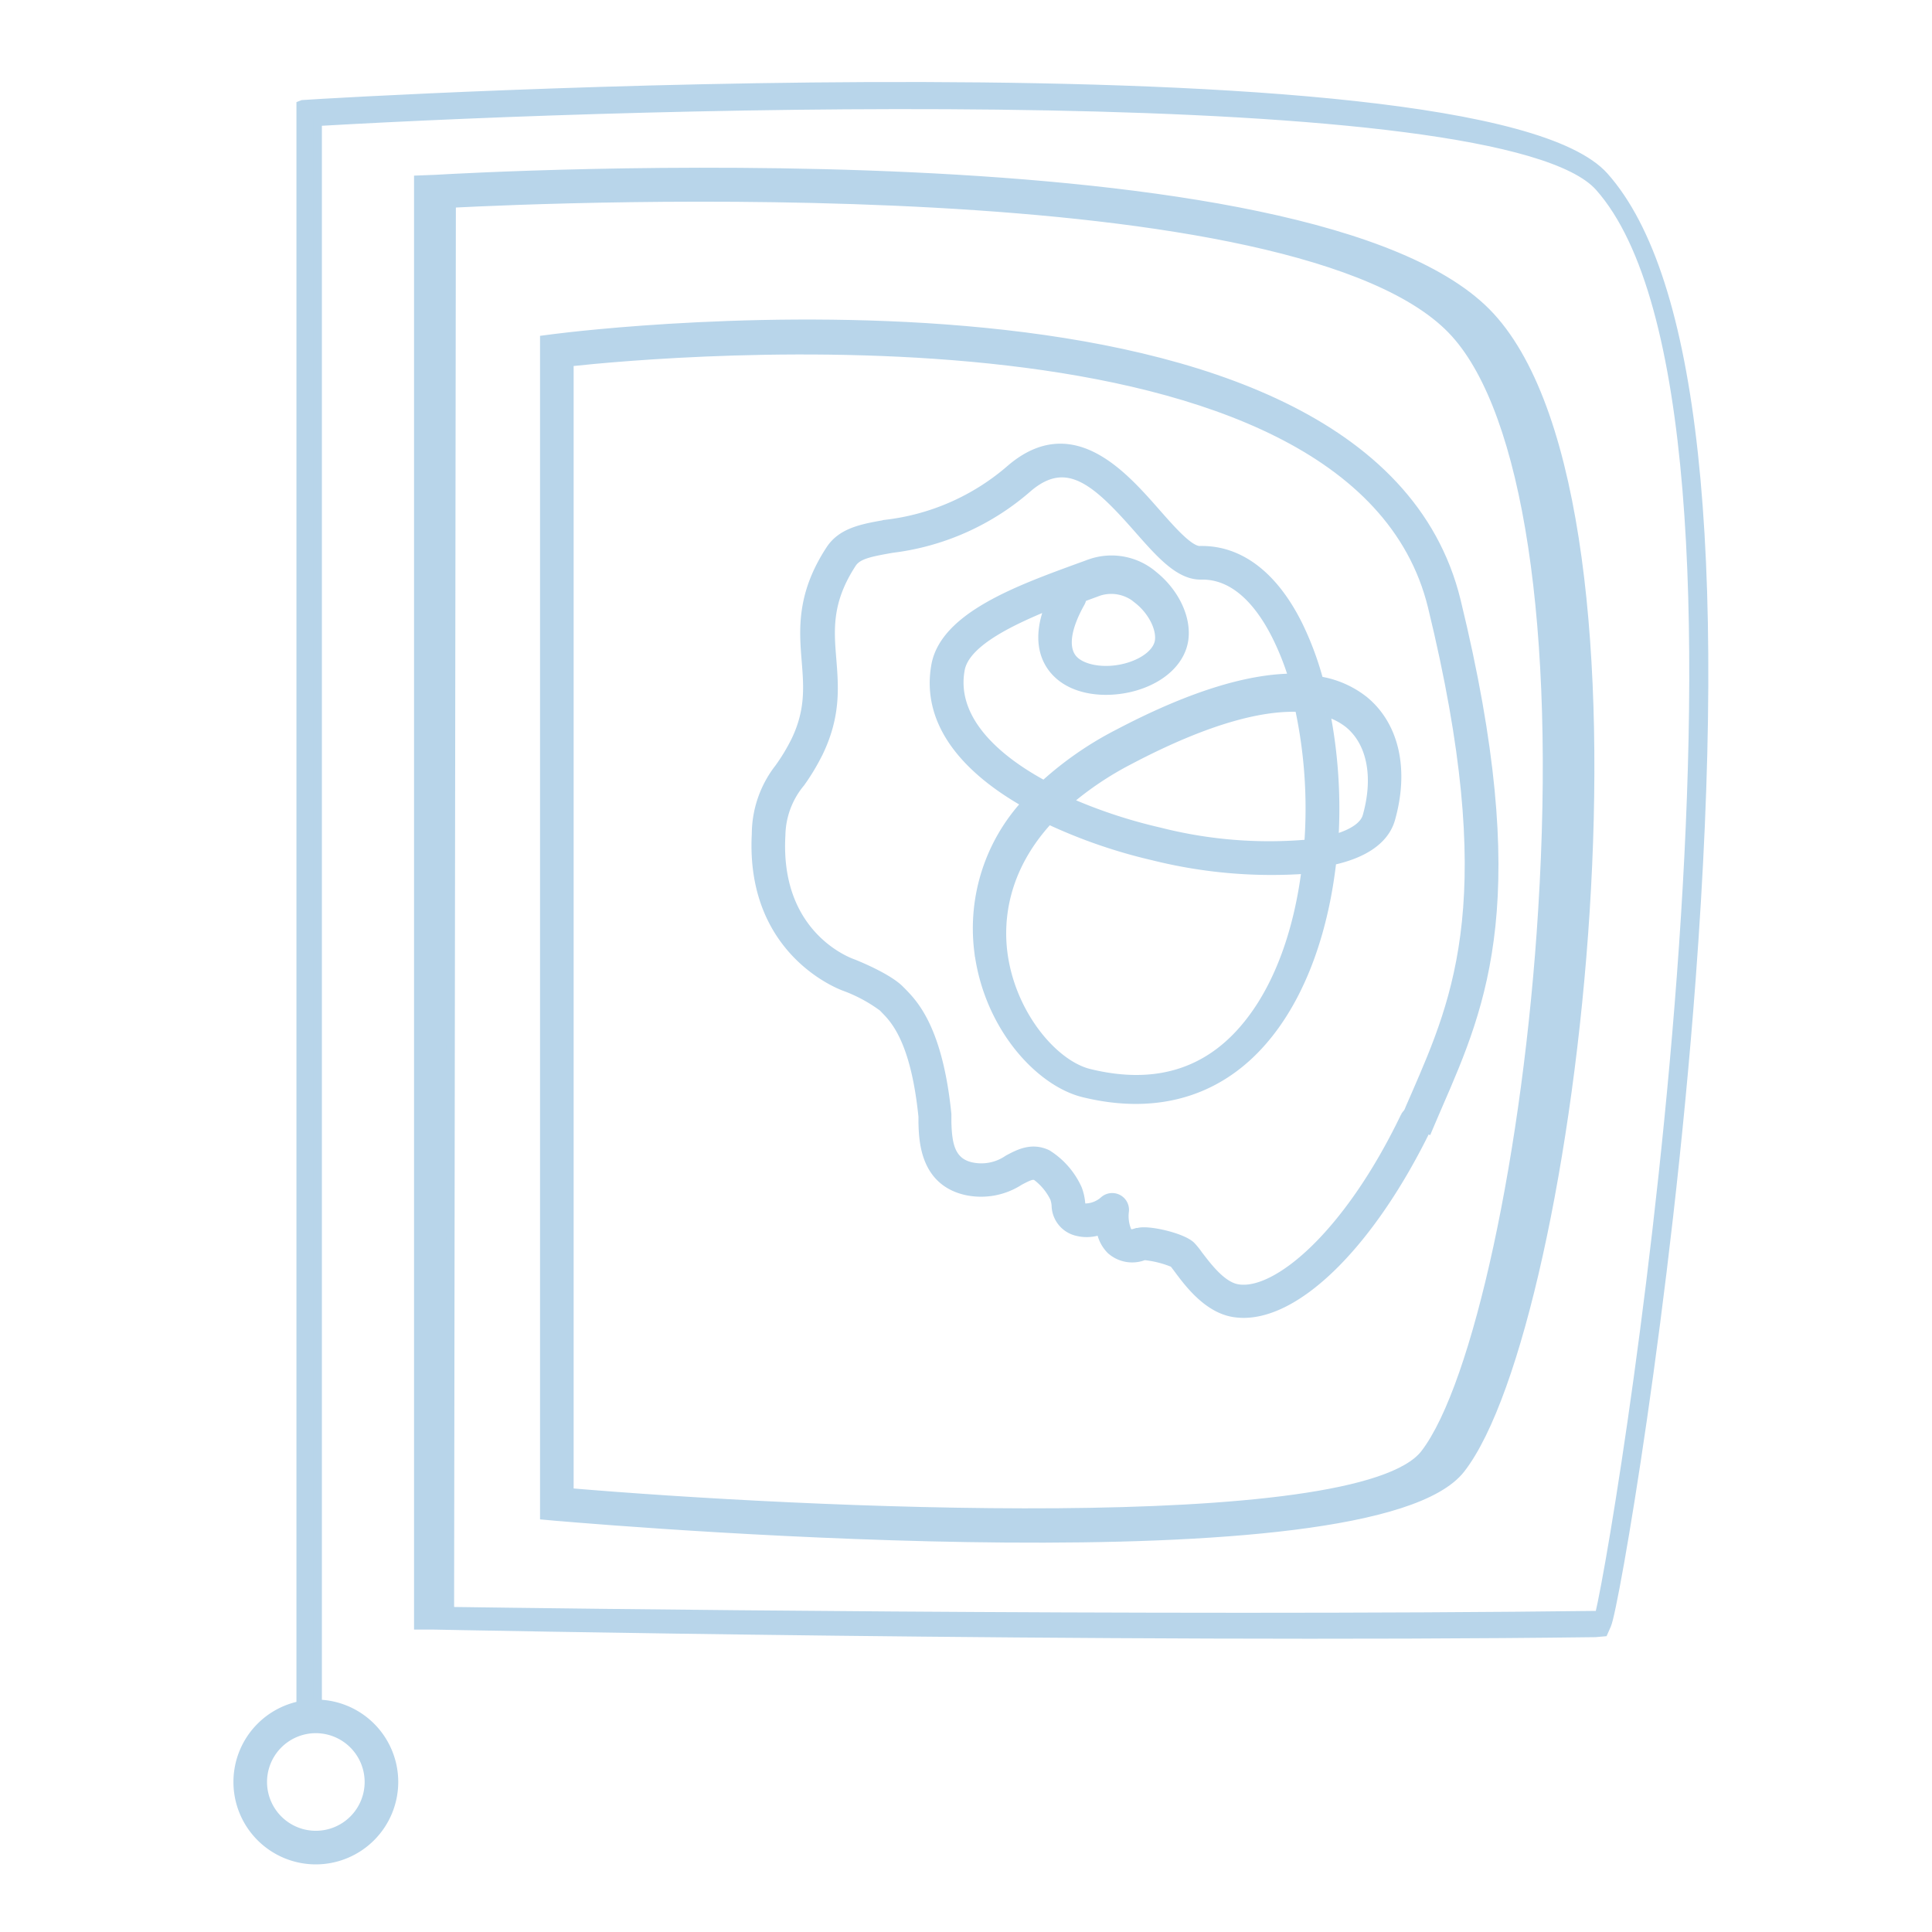 <?xml version="1.0" encoding="UTF-8" standalone="no"?>
<svg
   xmlns:dc="http://purl.org/dc/elements/1.1/"
   xmlns:cc="http://creativecommons.org/ns#"
   xmlns:rdf="http://www.w3.org/1999/02/22-rdf-syntax-ns#"
   xmlns:svg="http://www.w3.org/2000/svg"
   xmlns="http://www.w3.org/2000/svg"
   xmlns:sodipodi="http://sodipodi.sourceforge.net/DTD/sodipodi-0.dtd"
   xmlns:inkscape="http://www.inkscape.org/namespaces/inkscape"
   id="Layer_1"
   data-name="Layer 1"
   viewBox="0 0 230 230"
   version="1.1"
   sodipodi:docname="deus-logo.svg"
   inkscape:version="0.92.1 r15371">
  <sodipodi:namedview
     pagecolor="#545b60"
     bordercolor="#666666"
     borderopacity="1"
     objecttolerance="10"
     gridtolerance="10"
     guidetolerance="10"
     inkscape:pageopacity="0"
     inkscape:pageshadow="2"
     inkscape:window-width="1988"
     inkscape:window-height="1128"
     id="namedview15"
     showgrid="false"
     inkscape:zoom="2.0521739"
     inkscape:cx="145.98375"
     inkscape:cy="56.894476"
     inkscape:window-x="998"
     inkscape:window-y="625"
     inkscape:window-maximized="0"
     inkscape:current-layer="Layer_1" />
  <defs
     id="defs4">
    <style
       id="style2">.cls-1{fill:#b8d5ea;}</style>
  </defs>
  <title
     id="title6">deus-logo-2</title>
  <path
     class="cls-1"
     d="M35.79,204.5v-192l.23-.09C41.74,12,176.1,4.24,191,21c10.72,12.06,14.2,44.24,10.36,95.65-2.91,38.9-9.16,74.76-10.05,76.78l-.39.88-1,.09c-57.38.73-138.17-.9-138.17-.9H49.79V21.39l2.09-.08c4.28-.25,105-6,125.56,16.36,21.33,23.18,10,119.87-3.53,137.22-10.65,13.61-97.89,6.5-107.8,5.65l-1.32-.12v-140l1.31-.17c3.95-.5,96.77-11.84,107.29,31.26,8.61,35.3,3.14,47.89-2.15,60.06-.42,1-.84,1.93-1.25,2.91l-2.76-1.16c.41-1,.84-2,1.26-2.94,5.09-11.72,10.36-23.83,2-58.16C161.24,34.39,79.22,41.88,67.79,43.12V177.66c26.94,2.29,94,5.63,101.83-4.62,6.21-8.08,12.23-35.93,14-64.77,2.07-33.43-1.82-59.06-10.4-68.57-18-20-107.22-16.1-119.45-15.47L53.56,191.8c11.25.16,83.39,1.13,136.82.47,3-12.61,23.68-143.35,0-170-11.53-13-112.64-10.08-152.56-7.77v190Z"
     id="path8"
     style="stroke:#b8d5ea;fill:#b8d5ea;fill-opacity:1;stroke-opacity:1" />
  <path
     class="cls-1"
     d="M37.6,221.45a9.31,9.31,0,1,1,9.31-9.31A9.32,9.32,0,0,1,37.6,221.45Zm0-15.62a6.31,6.31,0,1,0,6.31,6.31A6.32,6.32,0,0,0,37.6,205.83Z"
     id="path10"
     style="stroke:#b8d5ea;fill:#b8d5ea;fill-opacity:1;stroke-opacity:1" />
  <path
     class="cls-1"
     d="M148.05,156.39a7.4,7.4,0,0,1-1.22-.1c-3.11-.52-5.37-3.56-6.58-5.19-.21-.28-.47-.63-.56-.72a12.14,12.14,0,0,0-3.47-.87,3.84,3.84,0,0,1-4-.7,4.3,4.3,0,0,1-1.18-2.34,4.74,4.74,0,0,1-2.83.16,3.27,3.27,0,0,1-2.52-3.15,3.54,3.54,0,0,0-.18-.85,7.08,7.08,0,0,0-2.13-2.58c-.44-.21-.79-.08-2,.56a8.43,8.43,0,0,1-6.35,1.17c-5-1.12-5.13-6-5.19-8.14,0-.28,0-.53,0-.71-.92-9.09-3.35-11.57-4.52-12.76l-.23-.24a18.11,18.11,0,0,0-4.49-2.43S89.23,113.64,90,99.28a12.86,12.86,0,0,1,2.71-7.84,22.71,22.71,0,0,0,2-3.32c1.7-3.56,1.47-6.4,1.23-9.42-.3-3.7-.64-7.89,2.87-13.26,1.4-2.15,3.89-2.58,6.78-3.08a27.46,27.46,0,0,0,14.71-6.54c7.29-6.25,13.34.64,17.35,5.2,1.86,2.11,3.93,4.48,5.17,4.48,4.73-.12,8.85,3,11.8,9a37.05,37.05,0,0,1,2.42,6.52,11.6,11.6,0,0,1,5.36,2.34c3.66,3,4.85,8.24,3.19,14.13-.73,2.59-3.35,4.21-7,5-.88,7.86-3.35,15.39-7.66,20.74-5.39,6.71-13,9.09-21.94,6.9-5.29-1.3-11.43-8-12.52-17a22,22,0,0,1,5.64-17.49c-7.07-4-12-9.55-10.73-16.48,1.09-5.8,9.92-9,17-11.59l1.46-.53a7.7,7.7,0,0,1,7.53,1.47c2.48,2,3.93,5,3.61,7.56s-2.58,4.75-6,5.7c-3.26.9-7.5.58-9.65-2.16-1.08-1.38-1.9-3.75-.42-7.52-4.9,2-10,4.51-10.56,7.62-1,5.42,3.37,10.16,9.94,13.71a40.55,40.55,0,0,1,8.81-6.1c9.31-4.9,16-6.6,20.8-6.63A32.33,32.33,0,0,0,152,75.87c-1.68-3.41-4.59-7.46-9-7.37h-.08c-2.57,0-4.81-2.55-7.41-5.5-4.9-5.57-8.45-8.92-13.14-4.9a30.09,30.09,0,0,1-16.14,7.21c-2.69.47-4.12.76-4.78,1.77-2.94,4.51-2.68,7.84-2.39,11.38.26,3.28.54,6.67-1.51,11a25.54,25.54,0,0,1-2.22,3.73A10,10,0,0,0,93,99.45c-.68,12,8.17,15.1,8.55,15.23.78.31,4.28,1.76,5.64,3.18l.21.21c1.41,1.44,4.33,4.43,5.36,14.56,0,.24,0,.56,0,.93.07,2.47.34,4.73,2.85,5.3A5.57,5.57,0,0,0,120,138c1.26-.67,2.82-1.51,4.69-.62a9.5,9.5,0,0,1,3.62,4.16,6.18,6.18,0,0,1,.37,1.58,3.46,3.46,0,0,0,.1.57l.24.08a3.4,3.4,0,0,0,2.41-.88,1.5,1.5,0,0,1,2.47,1.27,4.53,4.53,0,0,0,.35,2.47c.3.27.51.26,1.09.06l.13,0c1.14-.37,5.24.56,6.33,1.6a9.19,9.19,0,0,1,.89,1.1c1,1.29,2.75,3.7,4.67,4,4.49.75,13-6.17,19.88-20.49a1.5,1.5,0,0,1,2.7,1.3C163.38,147.71,154.77,156.39,148.05,156.39Zm-23.2-58.75c-5.46,5.94-5.88,12-5.43,15.69.9,7.34,6,13.38,10.26,14.42,7.86,1.93,14.21,0,18.89-5.86,3.77-4.69,6-11.34,6.88-18.37a58.08,58.08,0,0,1-18.15-1.59A62.59,62.59,0,0,1,124.86,97.64Zm2.31-2.23A60.65,60.65,0,0,0,138,99a52.92,52.92,0,0,0,17.77,1.44,57,57,0,0,0-1.12-16.19c-4.16-.18-10.52,1.18-20.19,6.27A38.55,38.55,0,0,0,127.16,95.41Zm30.68-10.62a59.81,59.81,0,0,1,1,15.06c2.19-.62,3.56-1.55,3.88-2.69,1.32-4.7.51-8.8-2.19-11A8,8,0,0,0,157.84,84.79Zm-29-13.62a1.5,1.5,0,0,1-.19.6c-1.64,2.92-2,5.24-1,6.56s3.81,1.85,6.48,1.11c2.18-.6,3.69-1.85,3.86-3.18.19-1.5-.86-3.54-2.5-4.84a4.82,4.82,0,0,0-4.63-1l-1.47.54Z"
     id="path12"
     style="stroke:#b8d5ea;fill:#b8d5ea;fill-opacity:1;stroke-opacity:1" />
</svg>
